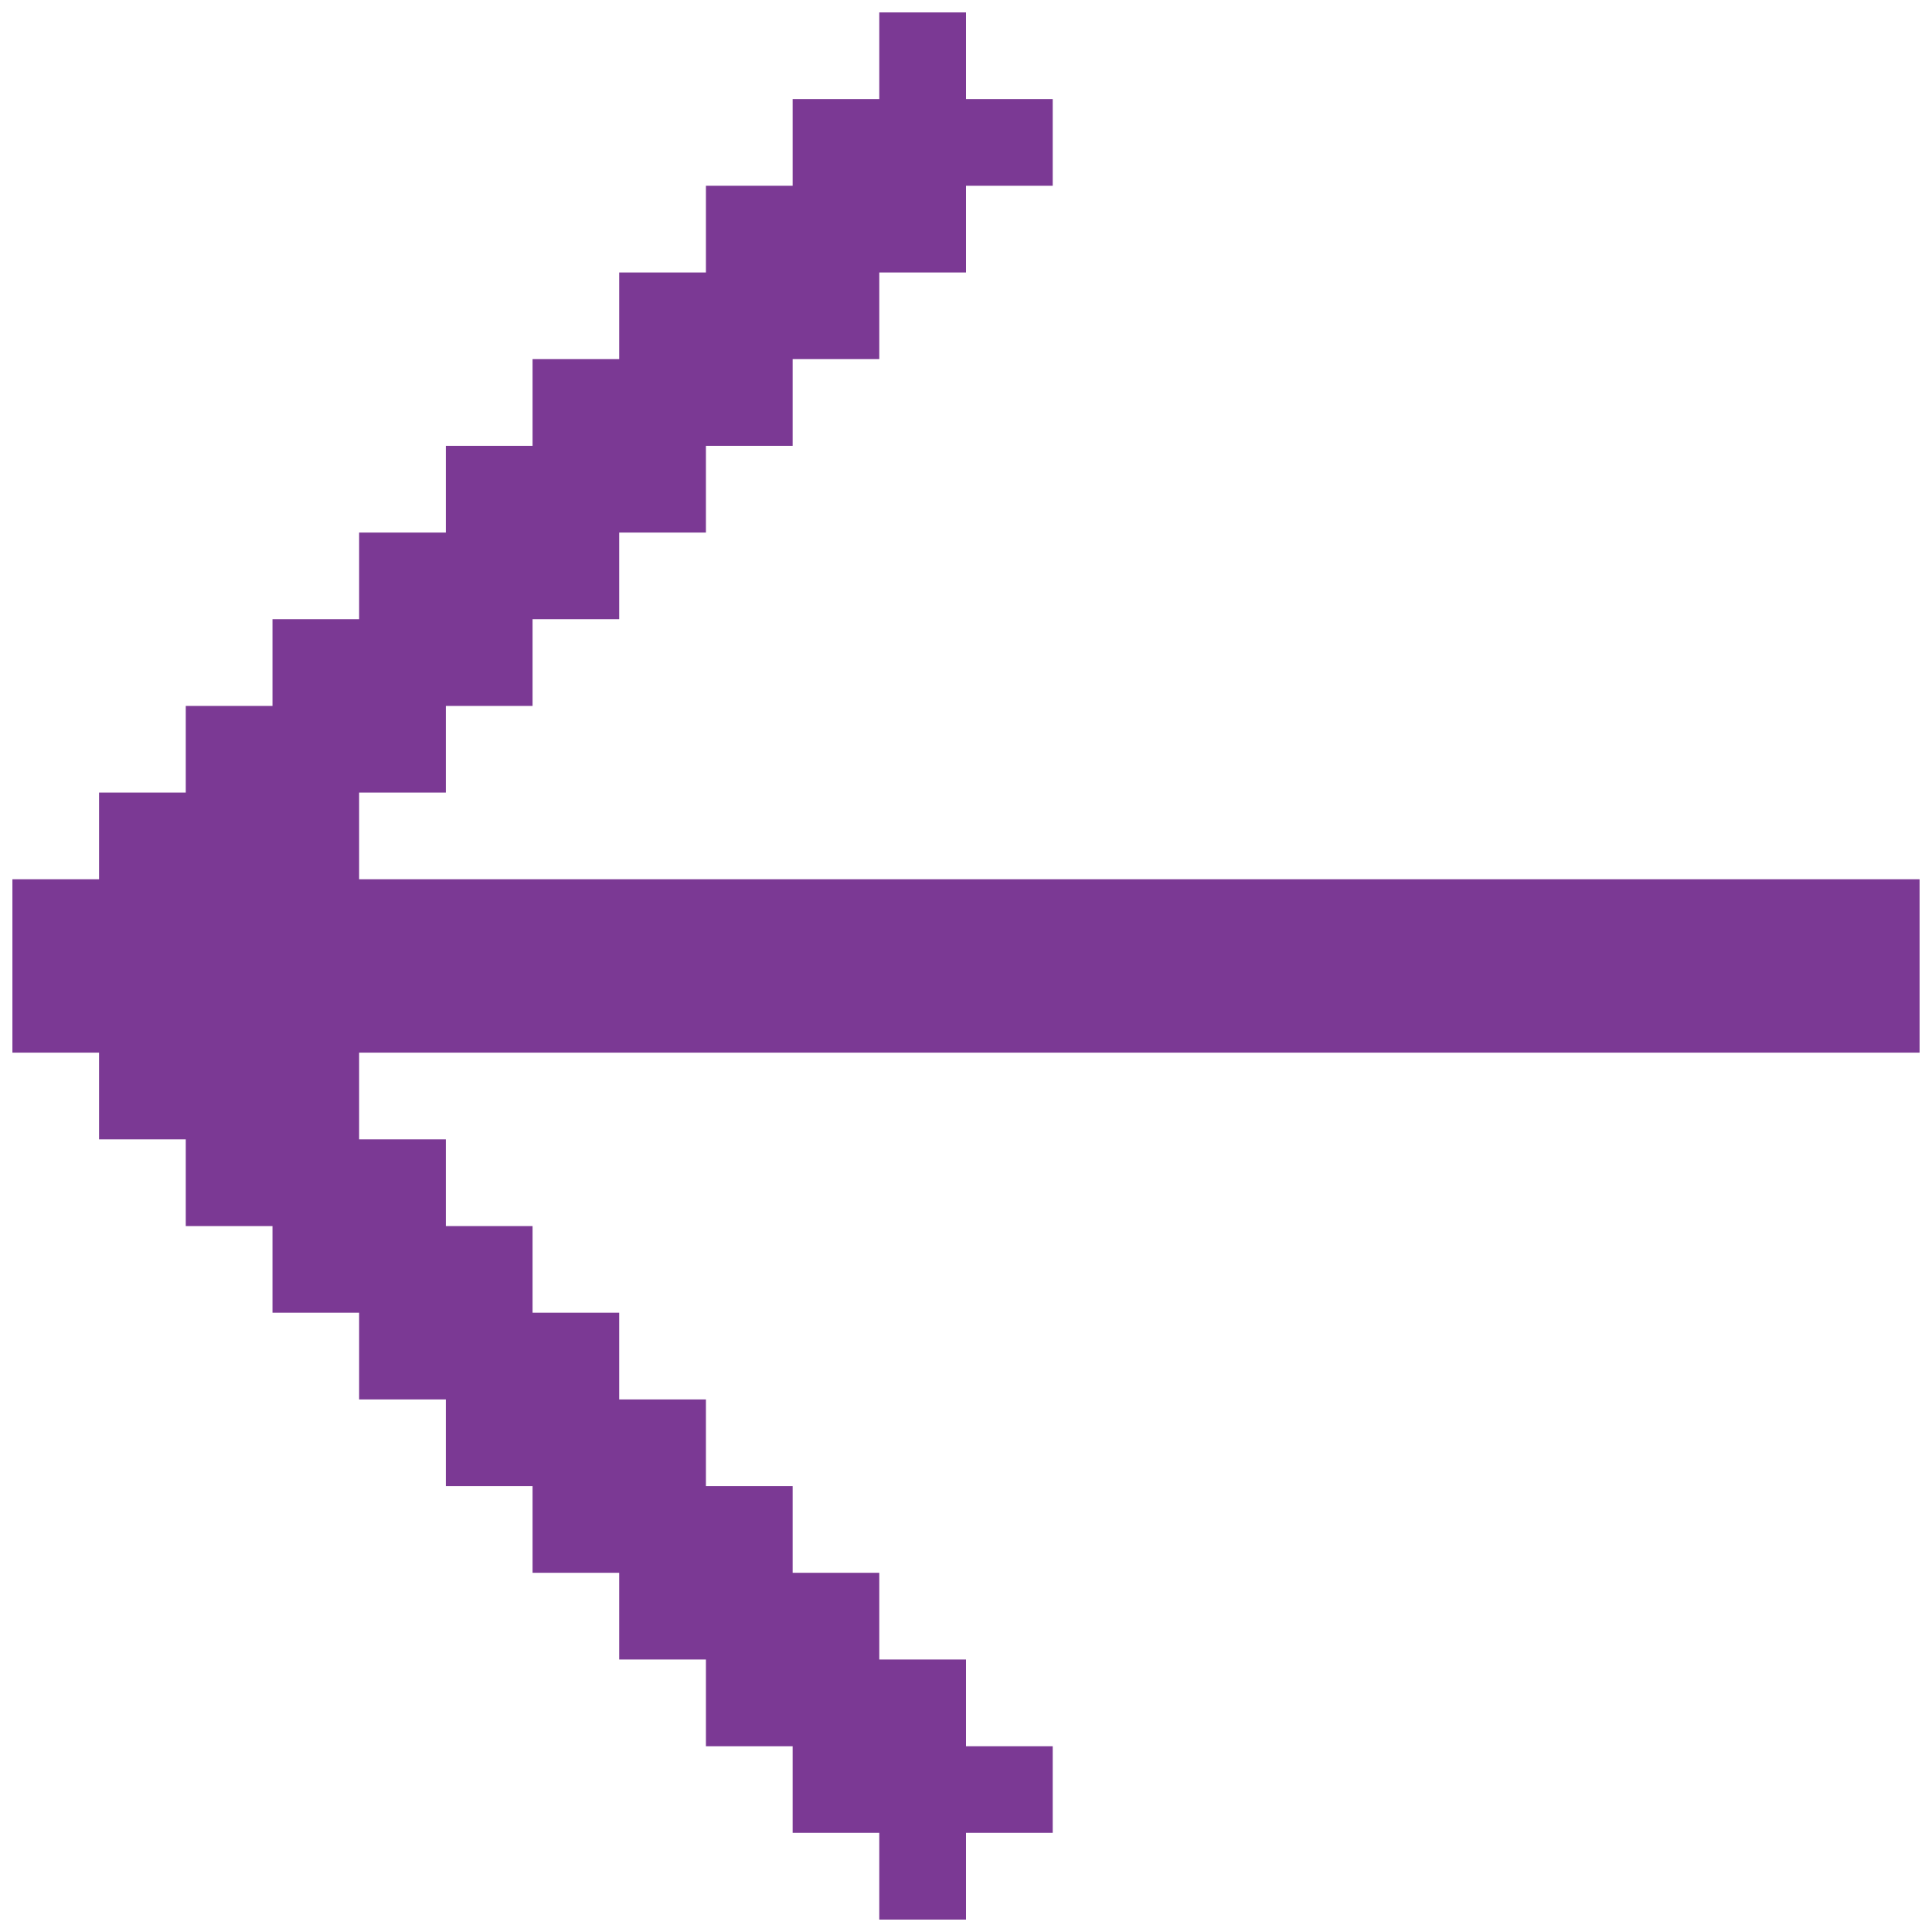 <svg width="26" height="26" viewBox="0 0 26 26" fill="none" xmlns="http://www.w3.org/2000/svg">
<path d="M13 25.833H11.833V24.666H10.667V23.5H9.5V22.333H8.333V21.166H7.167V20H6V18.833H4.833V17.666H3.667V16.5H2.5V15.333H1.333V14.166H0.167V11.833H1.333V10.666H2.5V9.5H3.667V8.333H4.833V7.167H6V6H7.167V4.833H8.333V3.667H9.5V2.5H10.667V1.333H11.833V0.167L13 0.167V1.333L14.167 1.333V2.5H13V3.667H11.833V4.833H10.667V6H9.5V7.167H8.333V8.333H7.167V9.5H6V10.666H4.833V11.833L25.833 11.833V14.166L4.833 14.166V15.333H6V16.5H7.167V17.666H8.333V18.833H9.5V20H10.667V21.166H11.833V22.333H13V23.5H14.167V24.666H13V25.833Z" fill="#7B3994"/>
</svg>
